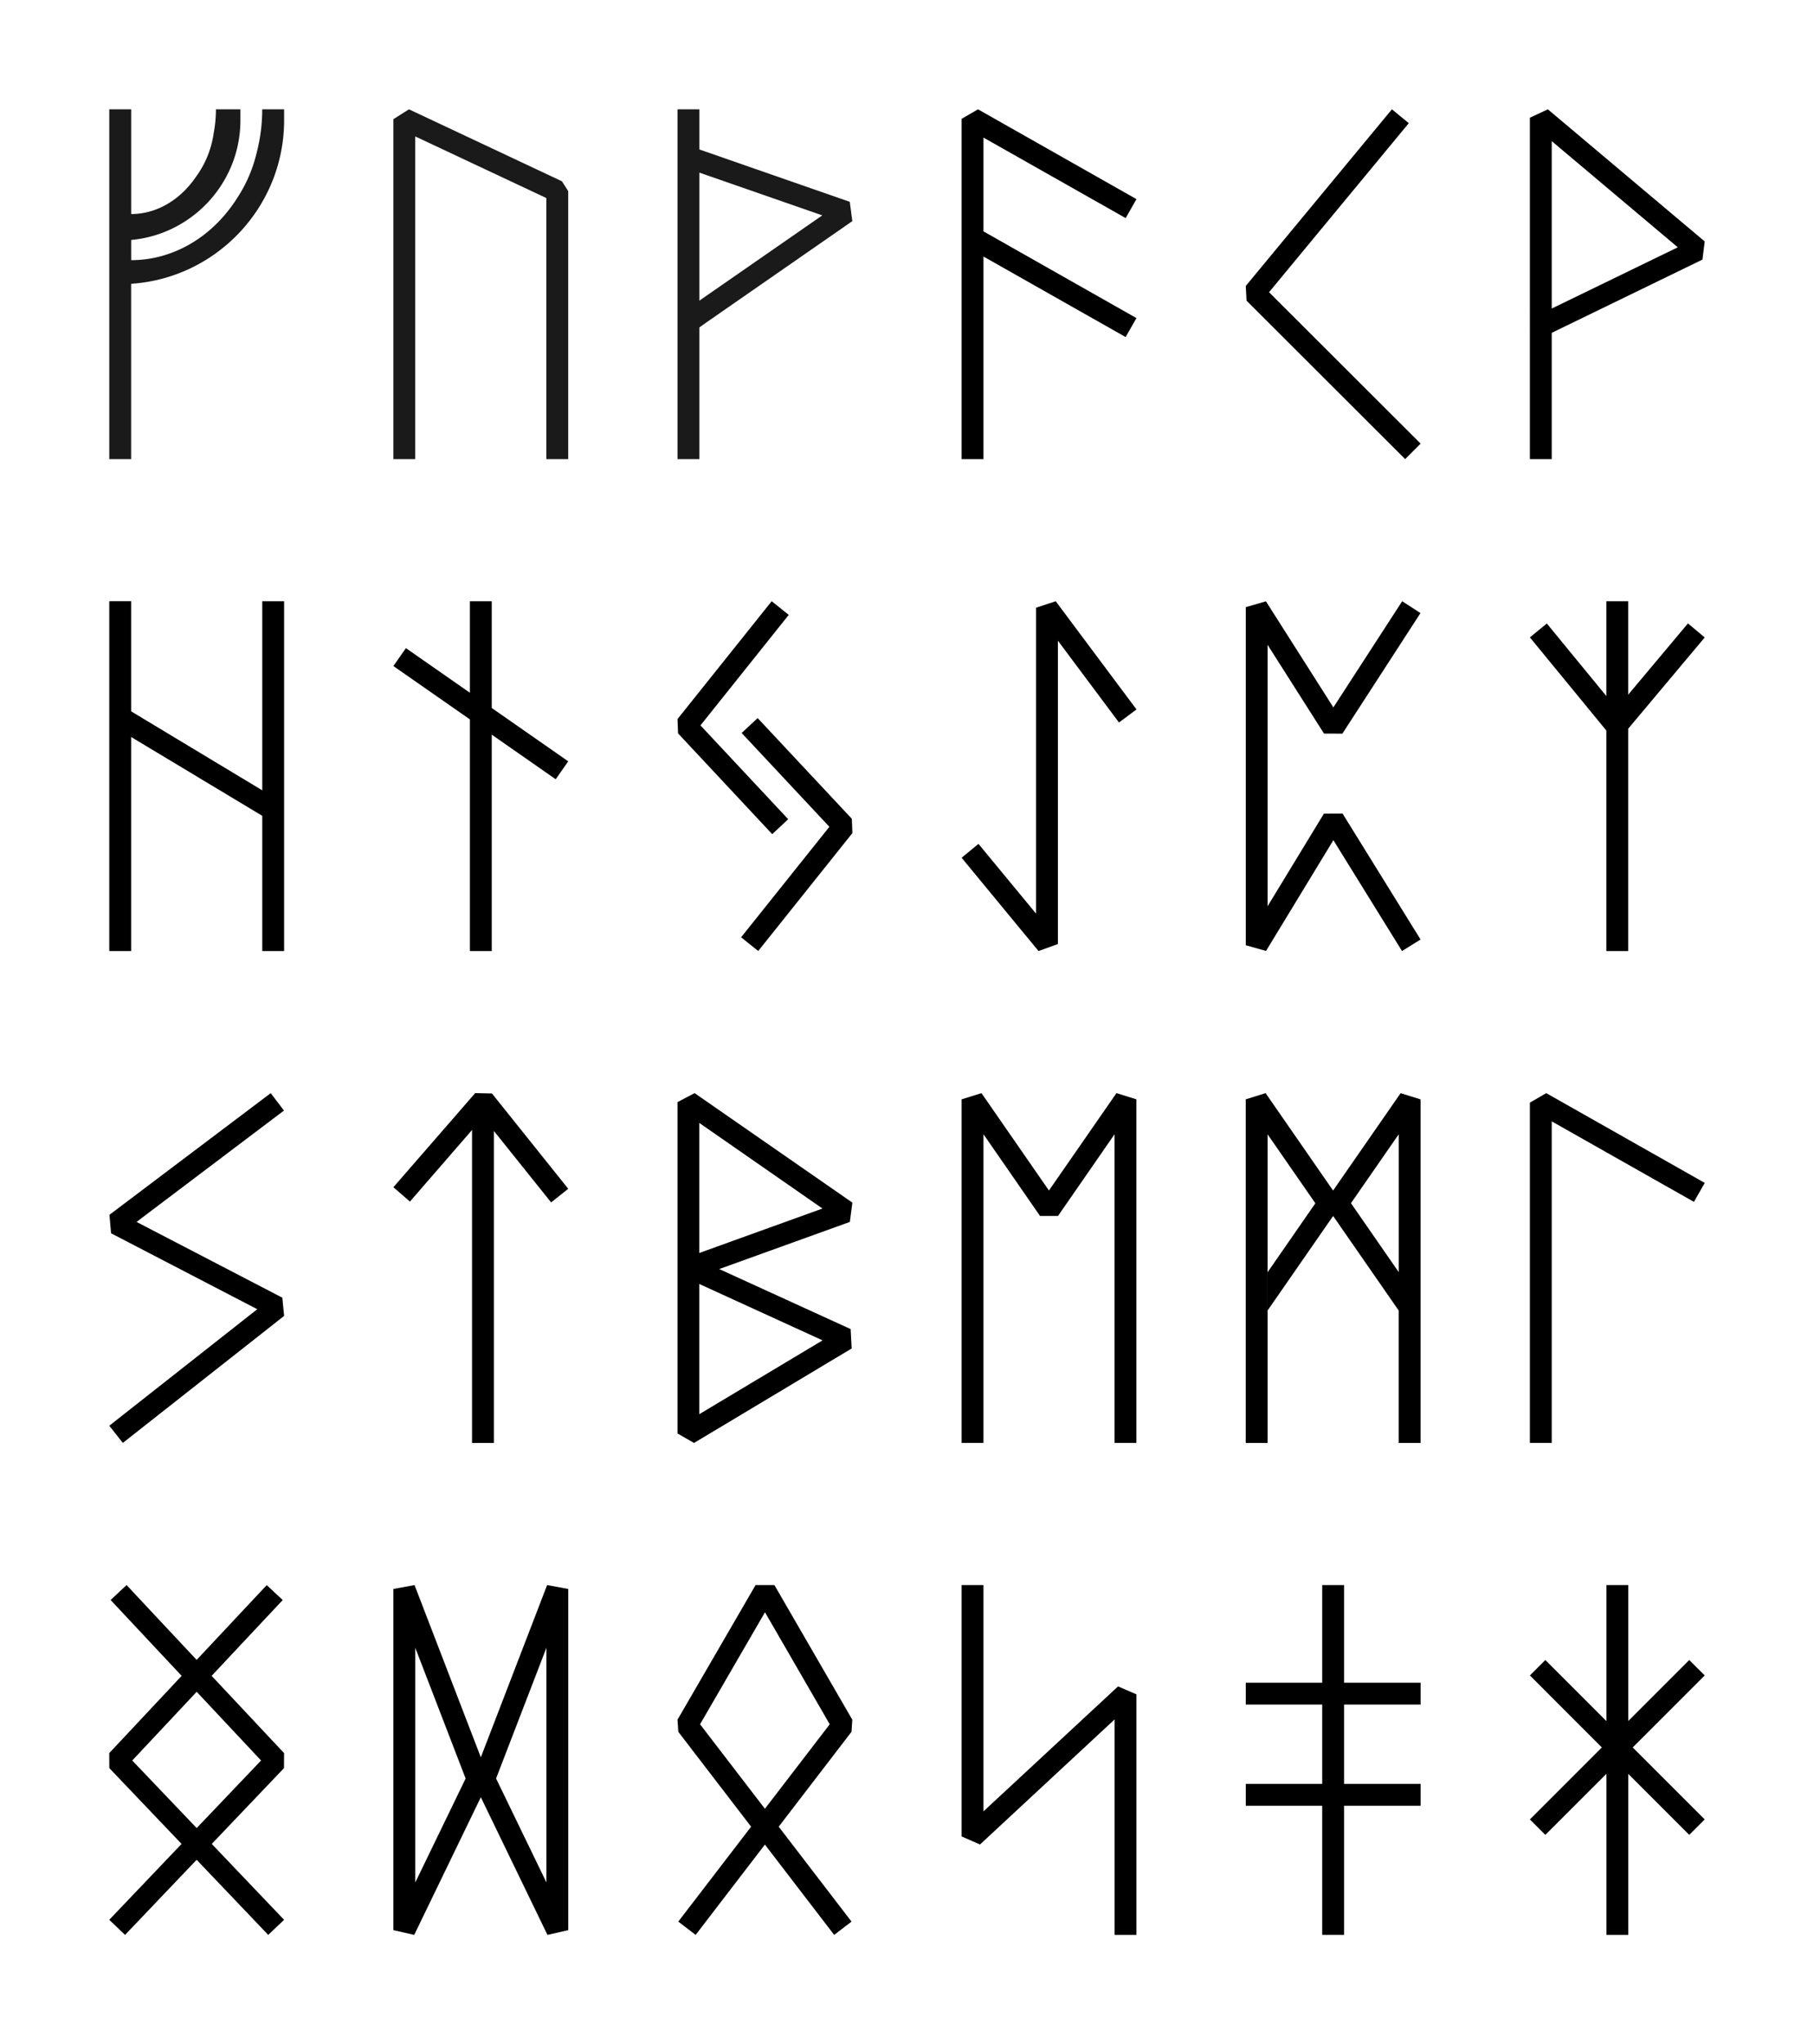 <?xml version="1.0" encoding="UTF-8" standalone="no"?>
<!-- Created with Inkscape (http://www.inkscape.org/) -->

<svg
   width="43.921mm"
   height="49.477mm"
   viewBox="0 0 43.921 49.477"
   version="1.1"
   id="svg1"
   inkscape:version="1.3 (0e150ed6c4, 2023-07-21)"
   sodipodi:docname="runes.svg"
   xmlns:inkscape="http://www.inkscape.org/namespaces/inkscape"
   xmlns:sodipodi="http://sodipodi.sourceforge.net/DTD/sodipodi-0.dtd"
   xmlns="http://www.w3.org/2000/svg"
   xmlns:svg="http://www.w3.org/2000/svg">
  <sodipodi:namedview
     id="namedview1"
     pagecolor="#ffffff"
     bordercolor="#666666"
     borderopacity="1.0"
     inkscape:showpageshadow="2"
     inkscape:pageopacity="0.0"
     inkscape:pagecheckerboard="0"
     inkscape:deskcolor="#d1d1d1"
     inkscape:document-units="px"
     showguides="false"
     inkscape:zoom="5.2289893"
     inkscape:cx="83.763797"
     inkscape:cy="125.74132"
     inkscape:window-width="1920"
     inkscape:window-height="1131"
     inkscape:window-x="0"
     inkscape:window-y="0"
     inkscape:window-maximized="1"
     inkscape:current-layer="layer1" />
  <defs
     id="defs1" />
  <g
     inkscape:label="Layer 1"
     inkscape:groupmode="layer"
     id="layer1">
    <path
       id="rect1"
       style="opacity:1;fill:#1a1a1a;stroke-width:0.3;stroke-linecap:round;stroke-linejoin:round"
       d="M 2.646,2.646 V 11.113 H 3.175 V 6.869 C 5.241,6.732 6.879,5.009 6.879,2.91 V 2.646 H 6.349 A 3.174,3.65 0 0 1 6.211,3.711 C 6.121,4.087 5.97,4.438 5.769,4.752 A 3.174,3.65 0 0 1 5.762,4.762 3.174,3.65 0 0 1 3.176,6.297 V 5.808 C 4.656,5.673 5.821,4.424 5.821,2.91 V 2.646 H 5.228 a 2.053,2.535 0 0 1 -0.052,0.565 c -0.056,0.395 -0.202,0.752 -0.419,1.051 a 2.053,2.535 0 0 1 -1.581,0.919 V 3.176 2.646 h -0.001 v -5.168e-4 z" />
    <path
       style="color:#000000;fill:#1a1a1a;stroke-width:1;stroke-linejoin:bevel;-inkscape-stroke:none"
       d="M 9.902,2.646 9.525,2.884 V 11.113 h 0.529 V 3.302 l 3.175,1.492 V 11.113 h 0.529 V 4.626 L 13.606,4.388 Z"
       id="path6" />
    <path
       id="rect7"
       style="opacity:1;fill:#1a1a1a;fill-opacity:1;stroke:none;stroke-width:0.529;stroke-linecap:round;stroke-linejoin:bevel;stroke-dasharray:none;stroke-opacity:1"
       d="M 16.404,2.646 V 11.113 h 0.529 V 7.925 L 17.102,7.805 20.637,5.352 20.575,4.885 17.067,3.664 16.933,3.618 V 2.646 Z m 0.529,1.532 2.976,1.035 -2.976,2.064 z" />
    <path
       id="path9"
       style="color:#000000;fill:#000000;stroke-width:1;stroke-linejoin:bevel;-inkscape-stroke:none"
       d="M 23.68,2.646 23.283,2.876 V 11.113 H 23.812 V 6.209 l 3.442,1.949 0.262,-0.459 -3.704,-2.099 V 3.33 l 3.443,1.949 0.261,-0.459 z" />
    <path
       style="color:#000000;fill:#000000;stroke-width:1;stroke-linejoin:bevel;-inkscape-stroke:none"
       d="m 33.701,2.646 -3.538,4.275 0.018,0.355 3.841,3.836 0.375,-0.375 -3.671,-3.664 3.384,-4.092 z"
       id="path11" />
    <path
       style="color:#000000;fill:#000000;stroke-width:1;stroke-linejoin:bevel;-inkscape-stroke:none"
       d="m 37.477,2.646 -0.435,0.203 V 11.113 h 0.529 V 8.056 l 3.649,-1.773 0.055,-0.439 z m 0.094,0.77 3.052,2.57 -3.052,1.482 z"
       id="path12" />
    <path
       id="path13"
       style="color:#000000;fill:#000000;stroke-width:1;-inkscape-stroke:none"
       d="m 2.646,14.552 v 8.467 H 3.175 V 17.838 l 3.175,1.908 v 3.273 H 6.879 V 14.552 H 6.35 v 4.577 l -3.175,-1.912 v -2.666 z" />
    <path
       id="path16"
       style="color:#000000;fill:#000000;stroke-width:1;-inkscape-stroke:none"
       d="m 11.377,14.552 v 2.215 l -1.549,-1.08 -0.303,0.434 1.852,1.291 v 5.607 h 0.529 v -5.238 l 1.549,1.08 0.303,-0.434 -1.852,-1.291 v -2.584 z" />
    <path
       id="path18"
       style="color:#000000;fill:#000000;stroke-width:1;stroke-linejoin:bevel;-inkscape-stroke:none"
       d="m 18.684,14.552 -2.28,2.852 0.013,0.346 2.28,2.44 0.387,-0.362 -2.124,-2.271 2.137,-2.674 z m -0.34,2.828 -0.387,0.361 2.124,2.271 -2.137,2.674 0.414,0.332 2.28,-2.854 -0.013,-0.346 z" />
    <path
       style="color:#000000;fill:#000000;stroke-width:1;stroke-linejoin:bevel;-inkscape-stroke:none"
       d="m 25.561,14.552 -0.477,0.158 v 7.402 l -1.393,-1.687 -0.408,0.336 1.862,2.258 0.469,-0.17 v -7.342 l 1.479,1.98 0.424,-0.316 z"
       id="path20" />
    <path
       style="color:#000000;fill:#000000;stroke-width:1;stroke-linejoin:bevel;-inkscape-stroke:none"
       d="m 33.95,14.552 -1.666,2.57 -1.633,-2.568 -0.488,0.141 v 8.183 l 0.49,0.139 1.631,-2.682 1.662,2.684 0.449,-0.279 -1.889,-3.049 -0.451,0.002 -1.364,2.242 v -6.328 l 1.366,2.148 0.445,0.002 1.891,-2.918 z"
       id="path21" />
    <path
       id="path22"
       style="color:#000000;fill:#000000;stroke-width:1;-inkscape-stroke:none"
       d="m 38.893,14.552 v 2.295 l -1.441,-1.756 -0.41,0.336 1.851,2.255 v 5.337 h 0.529 v -5.381 l 1.853,-2.209 -0.406,-0.34 -1.447,1.725 v -2.262 z" />
    <path
       style="color:#000000;fill:#000000;stroke-width:1;stroke-linejoin:bevel;-inkscape-stroke:none"
       d="m 6.555,26.458 -3.905,2.945 0.039,0.447 3.54,1.838 -3.583,2.82 0.328,0.416 3.905,-3.074 -0.043,-0.441 -3.53,-1.834 3.569,-2.695 z"
       id="path24" />
    <path
       id="path25"
       style="color:#000000;fill:#000000;stroke-width:1;stroke-linejoin:bevel;-inkscape-stroke:none"
       d="m 11.505,26.458 -1.98,2.277 0.4,0.348 1.504,-1.733 V 34.925 h 0.529 v -7.552 l 1.386,1.73 0.414,-0.33 -1.847,-2.307 z" />
    <path
       style="color:#000000;fill:#000000;stroke-width:1;stroke-linejoin:bevel;-inkscape-stroke:none"
       d="m 16.818,26.458 -0.414,0.217 v 8.021 l 0.4,0.229 3.817,-2.287 -0.025,-0.469 -3.182,-1.453 3.163,-1.141 0.061,-0.467 z m 0.113,0.721 2.983,2.072 -2.983,1.076 z m 0,3.898 2.985,1.365 -2.985,1.787 z"
       id="path27" />
    <path
       style="color:#000000;fill:#000000;stroke-width:1;stroke-linejoin:bevel;-inkscape-stroke:none"
       d="m 23.764,26.458 -0.481,0.15 v 8.316 h 0.529 v -7.471 l 1.369,1.977 h 0.436 l 1.369,-1.977 v 7.471 h 0.529 v -8.316 l -0.483,-0.15 -1.635,2.357 z"
       id="path28" />
    <path
       id="path31"
       style="color:#000000;fill:#000000;stroke-width:1;stroke-linejoin:bevel;-inkscape-stroke:none"
       d="m 30.643,26.458 -0.481,0.15 V 34.925 h 0.529 v -7.47 l 1.157,1.669 -1.156,1.668 v 0.926 l 1.586,-2.287 1.587,2.288 V 34.925 h 0.53 v -8.316 l -0.483,-0.15 -1.635,2.357 z m 3.223,0.996 v 3.336 l -1.156,-1.668 z" />
    <path
       style="color:#000000;fill:#000000;stroke-width:1;stroke-linejoin:bevel;-inkscape-stroke:none"
       d="m 37.438,26.458 -0.396,0.23 v 8.236 h 0.529 v -7.783 l 3.443,1.949 0.262,-0.459 z"
       id="path32" />
    <path
       id="path33"
       style="color:#000000;fill:#000000;stroke-width:1;stroke-linejoin:bevel;-inkscape-stroke:none"
       d="m 3.065,38.365 -0.387,0.361 1.72,1.836 -1.753,1.87 0.002,0.363 1.749,1.835 -1.751,1.837 0.383,0.365 1.733,-1.818 1.733,1.818 0.384,-0.365 -1.751,-1.837 1.749,-1.835 0.002,-0.363 -1.754,-1.87 1.721,-1.835 -0.387,-0.361 -1.697,1.81 z m 1.697,2.583 1.559,1.663 -1.559,1.635 -1.56,-1.635 z" />
    <path
       id="path38"
       style="color:#000000;fill:#000000;stroke-width:1;stroke-linejoin:bevel;-inkscape-stroke:none"
       d="m 10.037,38.365 -0.512,0.094 v 8.258 l 0.504,0.115 1.613,-3.332 1.613,3.332 0.504,-0.115 v -8.258 l -0.512,-0.094 -1.605,4.169 z m 0.018,1.518 1.219,3.164 -1.219,2.516 z m 3.175,0 v 5.679 l -1.219,-2.516 z" />
    <path
       style="color:#000000;fill:#000000;stroke-width:1;stroke-linejoin:bevel;-inkscape-stroke:none"
       d="m 18.294,38.365 -1.89,3.258 0.019,0.293 1.763,2.297 -1.763,2.297 0.42,0.322 1.677,-2.186 1.677,2.186 0.42,-0.322 -1.763,-2.297 1.763,-2.297 0.019,-0.293 -1.886,-3.258 z m 0.228,0.658 1.568,2.711 -1.57,2.045 -1.57,-2.045 z"
       id="path39" />
    <path
       style="color:#000000;fill:#000000;stroke-width:1;stroke-linejoin:bevel;-inkscape-stroke:none"
       d="m 23.283,38.365 v 6.084 l 0.445,0.195 3.259,-3.027 v 5.215 h 0.529 v -5.822 l -0.445,-0.193 -3.259,3.025 v -5.477 z"
       id="path1" />
    <path
       id="path2"
       style="color:#000000;fill:#000000;stroke-width:1;-inkscape-stroke:none"
       d="M 32.014 38.365 L 32.014 40.728 L 30.163 40.728 L 30.163 41.257 L 32.014 41.257 L 32.014 43.177 L 30.163 43.177 L 30.163 43.706 L 32.014 43.706 L 32.014 46.831 L 32.543 46.831 L 32.543 43.706 L 34.396 43.706 L 34.396 43.177 L 32.543 43.177 L 32.543 41.257 L 34.396 41.257 L 34.396 40.728 L 32.543 40.728 L 32.543 38.365 L 32.014 38.365 z " />
    <path
       id="path3"
       style="color:#000000;fill:#000000;stroke-width:1;-inkscape-stroke:none"
       d="M 38.895 38.365 L 38.895 41.657 L 37.416 40.179 L 37.042 40.552 L 38.784 42.295 L 37.042 44.037 L 37.416 44.411 L 38.895 42.933 L 38.895 46.831 L 39.424 46.831 L 39.424 42.935 L 40.9 44.411 L 41.275 44.037 L 39.532 42.295 L 41.275 40.552 L 40.9 40.179 L 39.424 41.655 L 39.424 38.365 L 38.895 38.365 z " />
  </g>
</svg>
